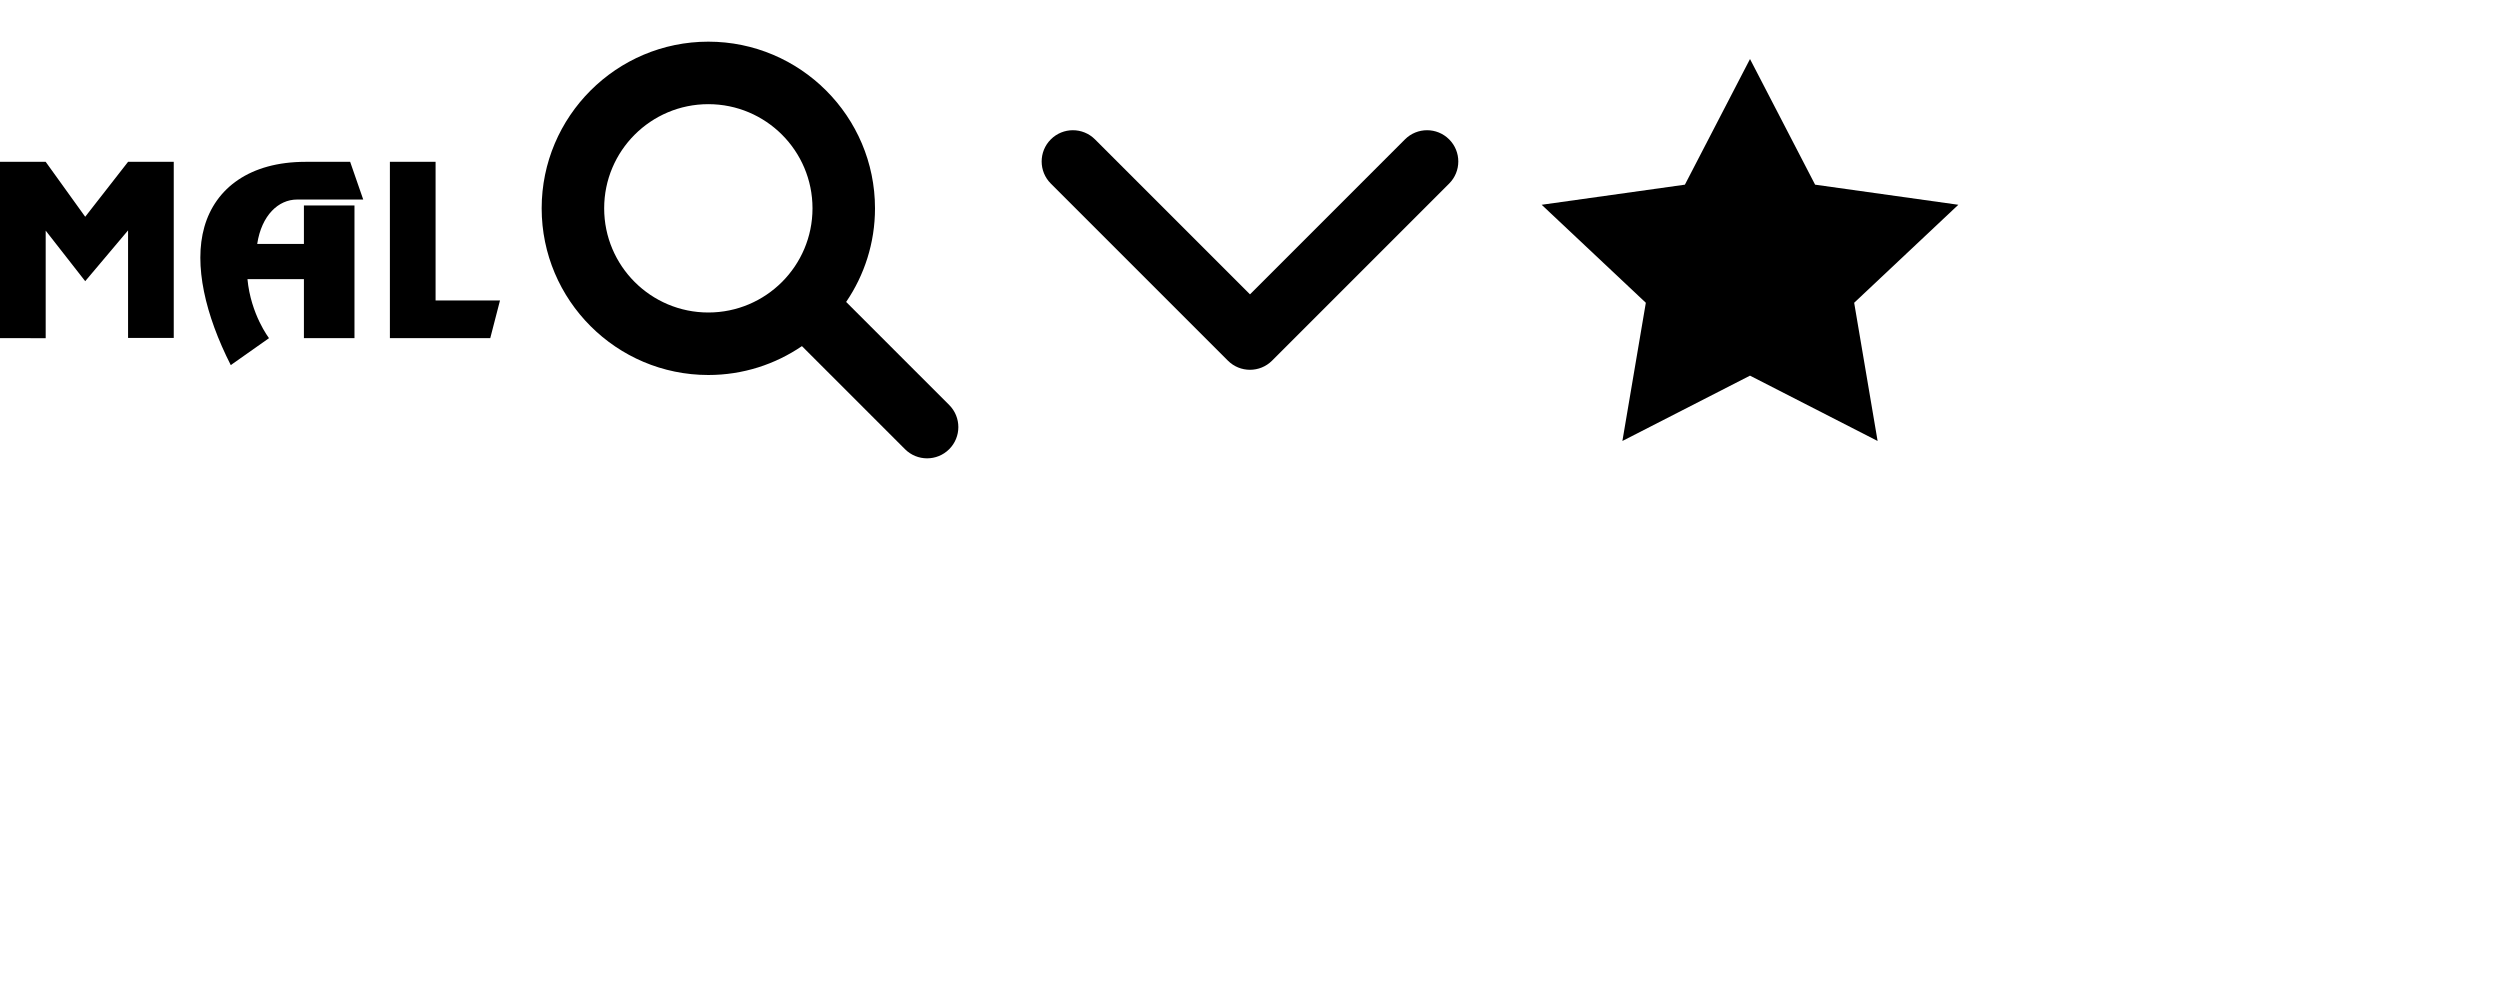<svg xmlns="http://www.w3.org/2000/svg" viewBox="0 0 120 48">
    <path d="M0,7.768v8.464H2.193v-5.162l1.897,2.427,2.057-2.439v5.162h2.193V7.768h-2.193l-2.057,2.637-1.897-2.637H0Zm18.715,0v8.464h4.817l.468-1.811h-3.092V7.768h-2.193Zm-4.053,0c-2.661,0-4.324,1.257-4.854,3.129-.517,1.823,.049,4.226,1.269,6.628l1.836-1.294s-.875-1.133-1.035-2.834h2.71v2.834h2.427v-6.37h-2.427v1.848h-2.242c.209-1.38,1.023-2.131,1.91-2.131h3.179l-.628-1.811s-2.144,0-2.144,0Z" />
    <path d="M45.561,19.439l-4.946-4.946c.873-1.282,1.385-2.828,1.385-4.493,0-4.411-3.589-8-8-8s-8,3.589-8,8,3.589,8,8,8c1.665,0,3.211-.512,4.493-1.386l4.946,4.946c.293,.294,.677,.44,1.061,.44s.768-.146,1.061-.439c.586-.586,.586-1.536,0-2.122ZM29,10c0-2.761,2.239-5,5-5s5,2.239,5,5-2.239,5-5,5-5-2.239-5-5Z" />
    <path d="M60,17.75c-.384,0-.768-.146-1.061-.439l-8.5-8.5c-.586-.585-.586-1.536,0-2.121,.586-.586,1.535-.586,2.121,0l7.439,7.439,7.439-7.439c.586-.586,1.535-.586,2.121,0,.586,.585,.586,1.536,0,2.121l-8.5,8.5c-.293,.293-.677,.439-1.061,.439Z"/>
    <polygon points="84 2.833 87.125 8.864 94 9.829 89 14.533 90.125 21.167 84 18.031 77.875 21.167 79 14.533 74 9.829 80.875 8.864 84 2.833"/>
</svg>